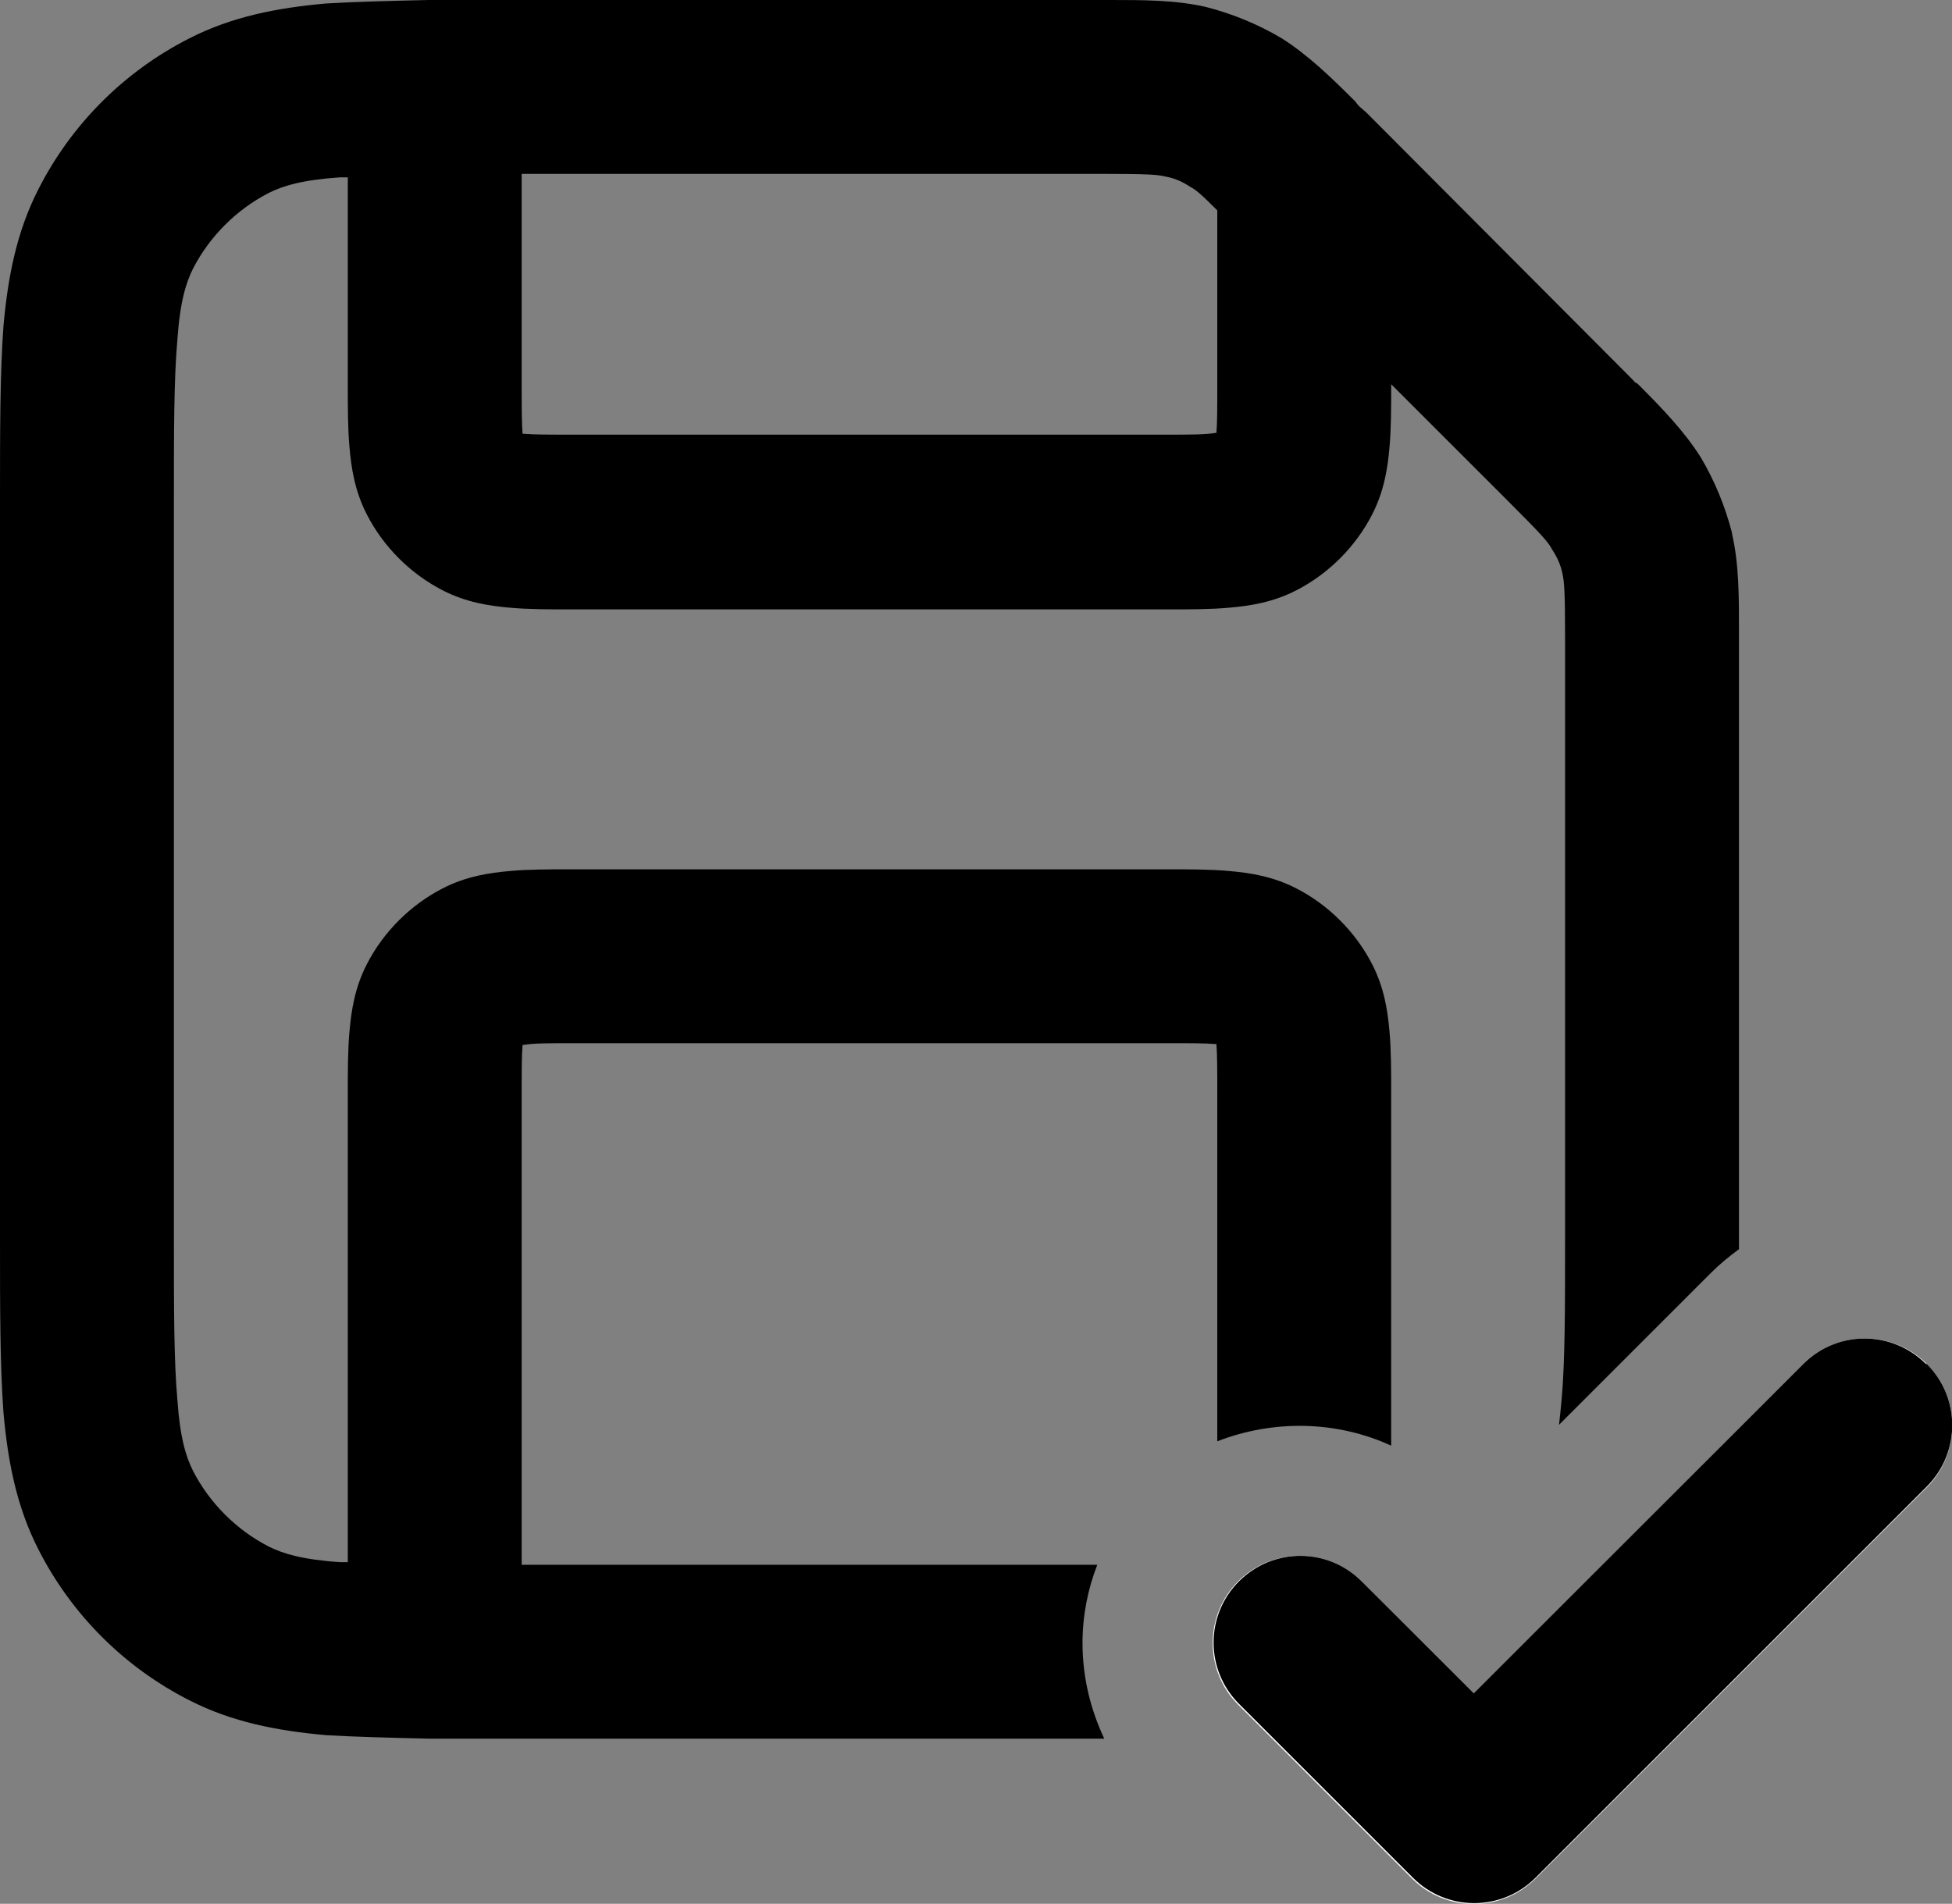 <?xml version="1.0" encoding="UTF-8"?><svg id="Calque_1" xmlns="http://www.w3.org/2000/svg" viewBox="0 0 22.45 21.9"><rect x="0" y="0" width="22.45" height="21.9" fill="#808080" stroke="none"/><defs><style>.cls-1{fill-rule:evenodd;}.cls-2{fill:#fff;}</style></defs><path class="cls-1" d="M19.92,6.13c-.08-.31-.2-.6-.36-.87-.19-.3-.44-.56-.73-.85-.02,0-.04-.03-.06-.05l-3.06-3.07-.07-.06s-.04-.04-.05-.06c-.29-.29-.55-.54-.85-.73-.27-.16-.56-.28-.87-.36-.35-.08-.71-.08-1.11-.08h-7.83c-.44.01-.84.02-1.18.04-.56.05-1.08.15-1.57.4-.75.38-1.36.99-1.74,1.74C.19,2.67.09,3.19.04,3.75c-.04.54-.04,1.2-.04,2.01v8.48c0,.81,0,1.47.04,2.01.05.56.15,1.08.4,1.57.38.75.99,1.36,1.74,1.74.49.25,1.01.35,1.57.4.34.02.74.03,1.18.04h7.77c-.16-.34-.25-.71-.25-1.1,0-.31.06-.62.17-.9h-6.62v-5.4c0-.3,0-.46.01-.58h.01c.12-.02.28-.02.58-.02h6.8c.3,0,.46,0,.58.01h.01c.01.13.01.29.01.59v3.98c.64-.25,1.37-.24,2,.05v-4.06c0-.25,0-.5-.02-.71-.02-.23-.06-.5-.2-.77-.19-.37-.5-.68-.87-.87-.27-.14-.54-.18-.77-.2-.21-.02-.46-.02-.71-.02h-6.86c-.25,0-.5,0-.71.02-.23.02-.5.06-.77.2-.37.19-.68.5-.87.87-.14.27-.18.54-.2.77-.02.21-.02.46-.02.71v5.4s-.06,0-.09,0c-.44-.03-.66-.1-.82-.18-.37-.19-.68-.5-.87-.87-.08-.16-.15-.38-.18-.82-.04-.45-.04-1.03-.04-1.89V5.8c0-.86,0-1.44.04-1.89.03-.44.1-.66.18-.82.19-.37.5-.68.87-.87.16-.08.38-.15.82-.18.03,0,.06,0,.09,0v2.4c0,.25,0,.5.02.71.02.23.06.5.2.77.19.37.5.68.87.87.27.14.54.18.77.2.21.02.46.02.71.02h6.86c.25,0,.5,0,.71-.02.23-.02.5-.06.77-.2.37-.19.68-.5.87-.87.14-.27.18-.54.2-.77.02-.21.02-.46.02-.71v-.02l1.36,1.36c.38.38.45.46.49.54.06.09.1.18.12.28.02.09.03.2.03.74v6.87c0,.86,0,1.44-.04,1.89-.01.11-.02.21-.03.29l1.75-1.75c.1-.1.21-.19.32-.27v-7.12c0-.4,0-.76-.08-1.11ZM14,4.4c0,.3,0,.46-.01.58h-.01c-.12.02-.28.02-.58.02h-6.8c-.3,0-.46,0-.58-.01h-.01c-.01-.13-.01-.29-.01-.59v-2.4h6.67c.54,0,.65.01.73.03.11.02.2.06.29.12.06.03.12.08.31.27v1.98Z"/><path class="cls-2" d="M22.16,17.11l-4.5,4.5c-.39.39-1.03.39-1.42,0l-2-2c-.39-.39-.39-1.03,0-1.42s1.03-.39,1.42,0l1.29,1.3,2.98-2.99.81-.81c.39-.39,1.03-.39,1.42,0,.39.39.39,1.03,0,1.42Z"/><path class="cls-1" d="M22.16,15.69c.39.39.39,1.02,0,1.41l-4.5,4.5c-.39.39-1.02.39-1.41,0l-2-2c-.39-.39-.39-1.02,0-1.41.39-.39,1.02-.39,1.41,0l1.29,1.29,3.79-3.79c.39-.39,1.02-.39,1.41,0Z"/></svg>